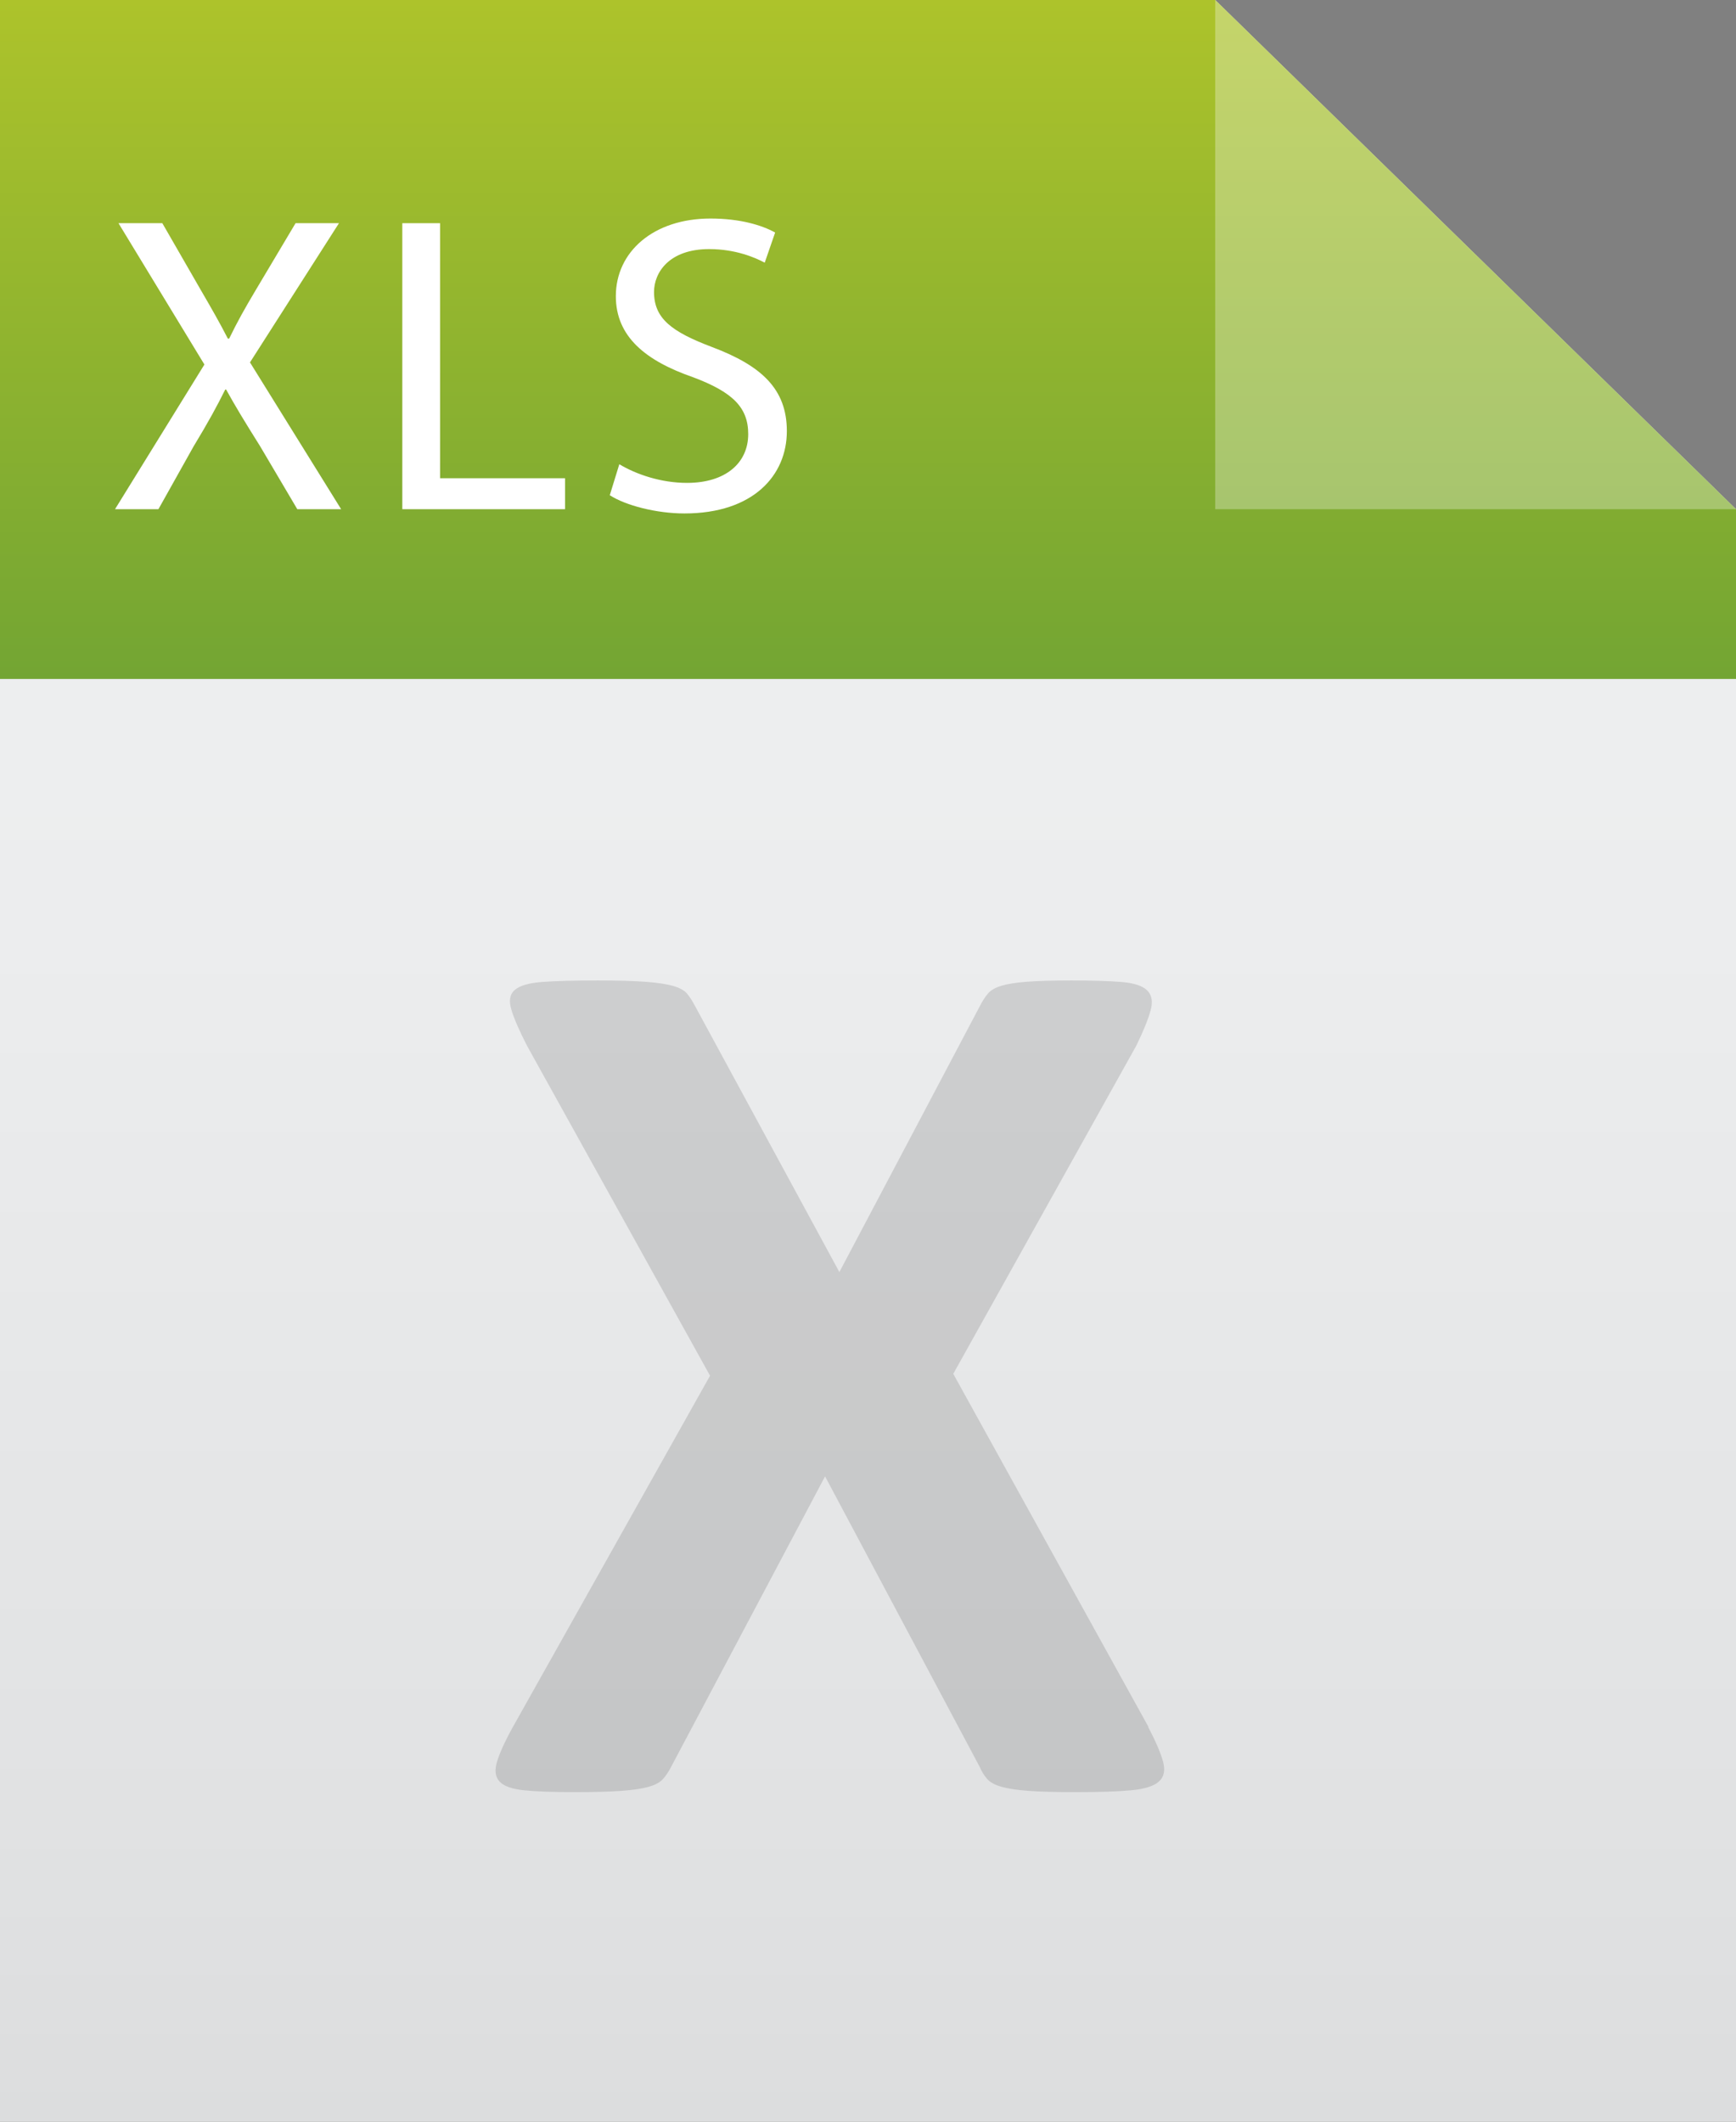 <svg width="63" height="77" viewBox="0 0 63 77" fill="none" xmlns="http://www.w3.org/2000/svg">
<rect x="0" y="0" width="63" height="77" fill="#808080" stroke="none"/>
<g clip-path="url(#clip0_258_31789)">
<path d="M63 77H0V0H44.1L63 18.48V77Z" fill="url(#paint0_linear_258_31789)"/>
<path d="M44.1 0H0V24.64H63V18.48L44.1 0Z" fill="url(#paint1_linear_258_31789)"/>
<path opacity="0.3" d="M44.1 18.48H63L44.1 0V18.48Z" fill="white"/>
<path d="M10.789 18.48L9.434 16.185C8.883 15.308 8.537 14.738 8.206 14.137H8.174C7.875 14.738 7.576 15.292 7.025 16.201L5.749 18.48H4.174L7.418 13.229L4.3 8.1H5.891L7.292 10.534C7.686 11.211 7.985 11.735 8.269 12.289H8.316C8.615 11.673 8.883 11.196 9.277 10.534L10.726 8.1H12.301L9.072 13.152L12.38 18.48H10.789Z" fill="white"/>
<path d="M14.6 8.1H15.97V17.356H20.506V18.48H14.6V8.1Z" fill="white"/>
<path d="M22.475 16.848C23.09 17.217 23.987 17.525 24.932 17.525C26.334 17.525 27.153 16.801 27.153 15.754C27.153 14.784 26.586 14.23 25.153 13.691C23.42 13.09 22.349 12.212 22.349 10.749C22.349 9.132 23.72 7.931 25.783 7.931C26.87 7.931 27.657 8.177 28.13 8.439L27.752 9.533C27.405 9.348 26.696 9.04 25.736 9.04C24.287 9.04 23.735 9.887 23.735 10.595C23.735 11.565 24.381 12.043 25.846 12.597C27.641 13.275 28.555 14.122 28.555 15.646C28.555 17.248 27.342 18.634 24.838 18.634C23.814 18.634 22.696 18.341 22.129 17.972L22.475 16.848Z" fill="white"/>
<g style="mix-blend-mode:multiply" opacity="0.15">
<path d="M41.666 62.672C41.943 63.199 42.123 63.62 42.208 63.935C42.293 64.252 42.242 64.492 42.056 64.655C41.871 64.822 41.537 64.926 41.052 64.973C40.566 65.019 39.896 65.04 39.032 65.04C38.308 65.04 37.741 65.025 37.325 64.994C36.909 64.963 36.582 64.914 36.346 64.846C36.106 64.779 35.933 64.686 35.826 64.563C35.719 64.443 35.624 64.292 35.548 64.113L29.942 53.58L24.36 64.113C24.268 64.295 24.168 64.443 24.061 64.563C23.953 64.683 23.78 64.779 23.541 64.846C23.301 64.914 22.971 64.963 22.549 64.994C22.126 65.025 21.569 65.04 20.876 65.04C20.076 65.04 19.458 65.019 19.017 64.973C18.576 64.926 18.283 64.822 18.129 64.655C17.975 64.489 17.943 64.249 18.038 63.935C18.132 63.62 18.321 63.199 18.614 62.672L25.768 49.927L19.124 37.949C18.847 37.407 18.658 36.975 18.561 36.652C18.46 36.329 18.498 36.088 18.677 35.931C18.854 35.774 19.181 35.676 19.657 35.639C20.132 35.602 20.81 35.583 21.689 35.583C22.41 35.583 22.983 35.599 23.408 35.63C23.831 35.66 24.164 35.709 24.413 35.777C24.659 35.845 24.832 35.941 24.933 36.061C25.034 36.181 25.128 36.332 25.223 36.51L30.461 46.166L35.561 36.51C35.653 36.329 35.75 36.181 35.851 36.061C35.952 35.941 36.112 35.845 36.336 35.777C36.56 35.709 36.865 35.66 37.259 35.63C37.653 35.599 38.194 35.583 38.884 35.583C39.653 35.583 40.261 35.602 40.708 35.639C41.156 35.676 41.461 35.777 41.631 35.944C41.801 36.11 41.842 36.35 41.757 36.664C41.672 36.982 41.499 37.41 41.237 37.949L34.594 49.859L41.678 62.672H41.666Z" fill="#231F20"/>
</g>
</g>
<defs>
<linearGradient id="paint0_linear_258_31789" x1="31.5" y1="77" x2="31.5" y2="0" gradientUnits="userSpaceOnUse">
<stop stop-color="#DCDDDE"/>
<stop offset="0.11" stop-color="#E0E1E2"/>
<stop offset="0.56" stop-color="#ECEDEE"/>
<stop offset="1" stop-color="#F1F2F2"/>
</linearGradient>
<linearGradient id="paint1_linear_258_31789" x1="31.5" y1="24.64" x2="31.5" y2="0" gradientUnits="userSpaceOnUse">
<stop stop-color="#73A533"/>
<stop offset="1" stop-color="#ADC32B"/>
</linearGradient>
<clipPath id="clip0_258_31789">
<rect width="63" height="77" fill="white"/>
</clipPath>
</defs>
</svg>
